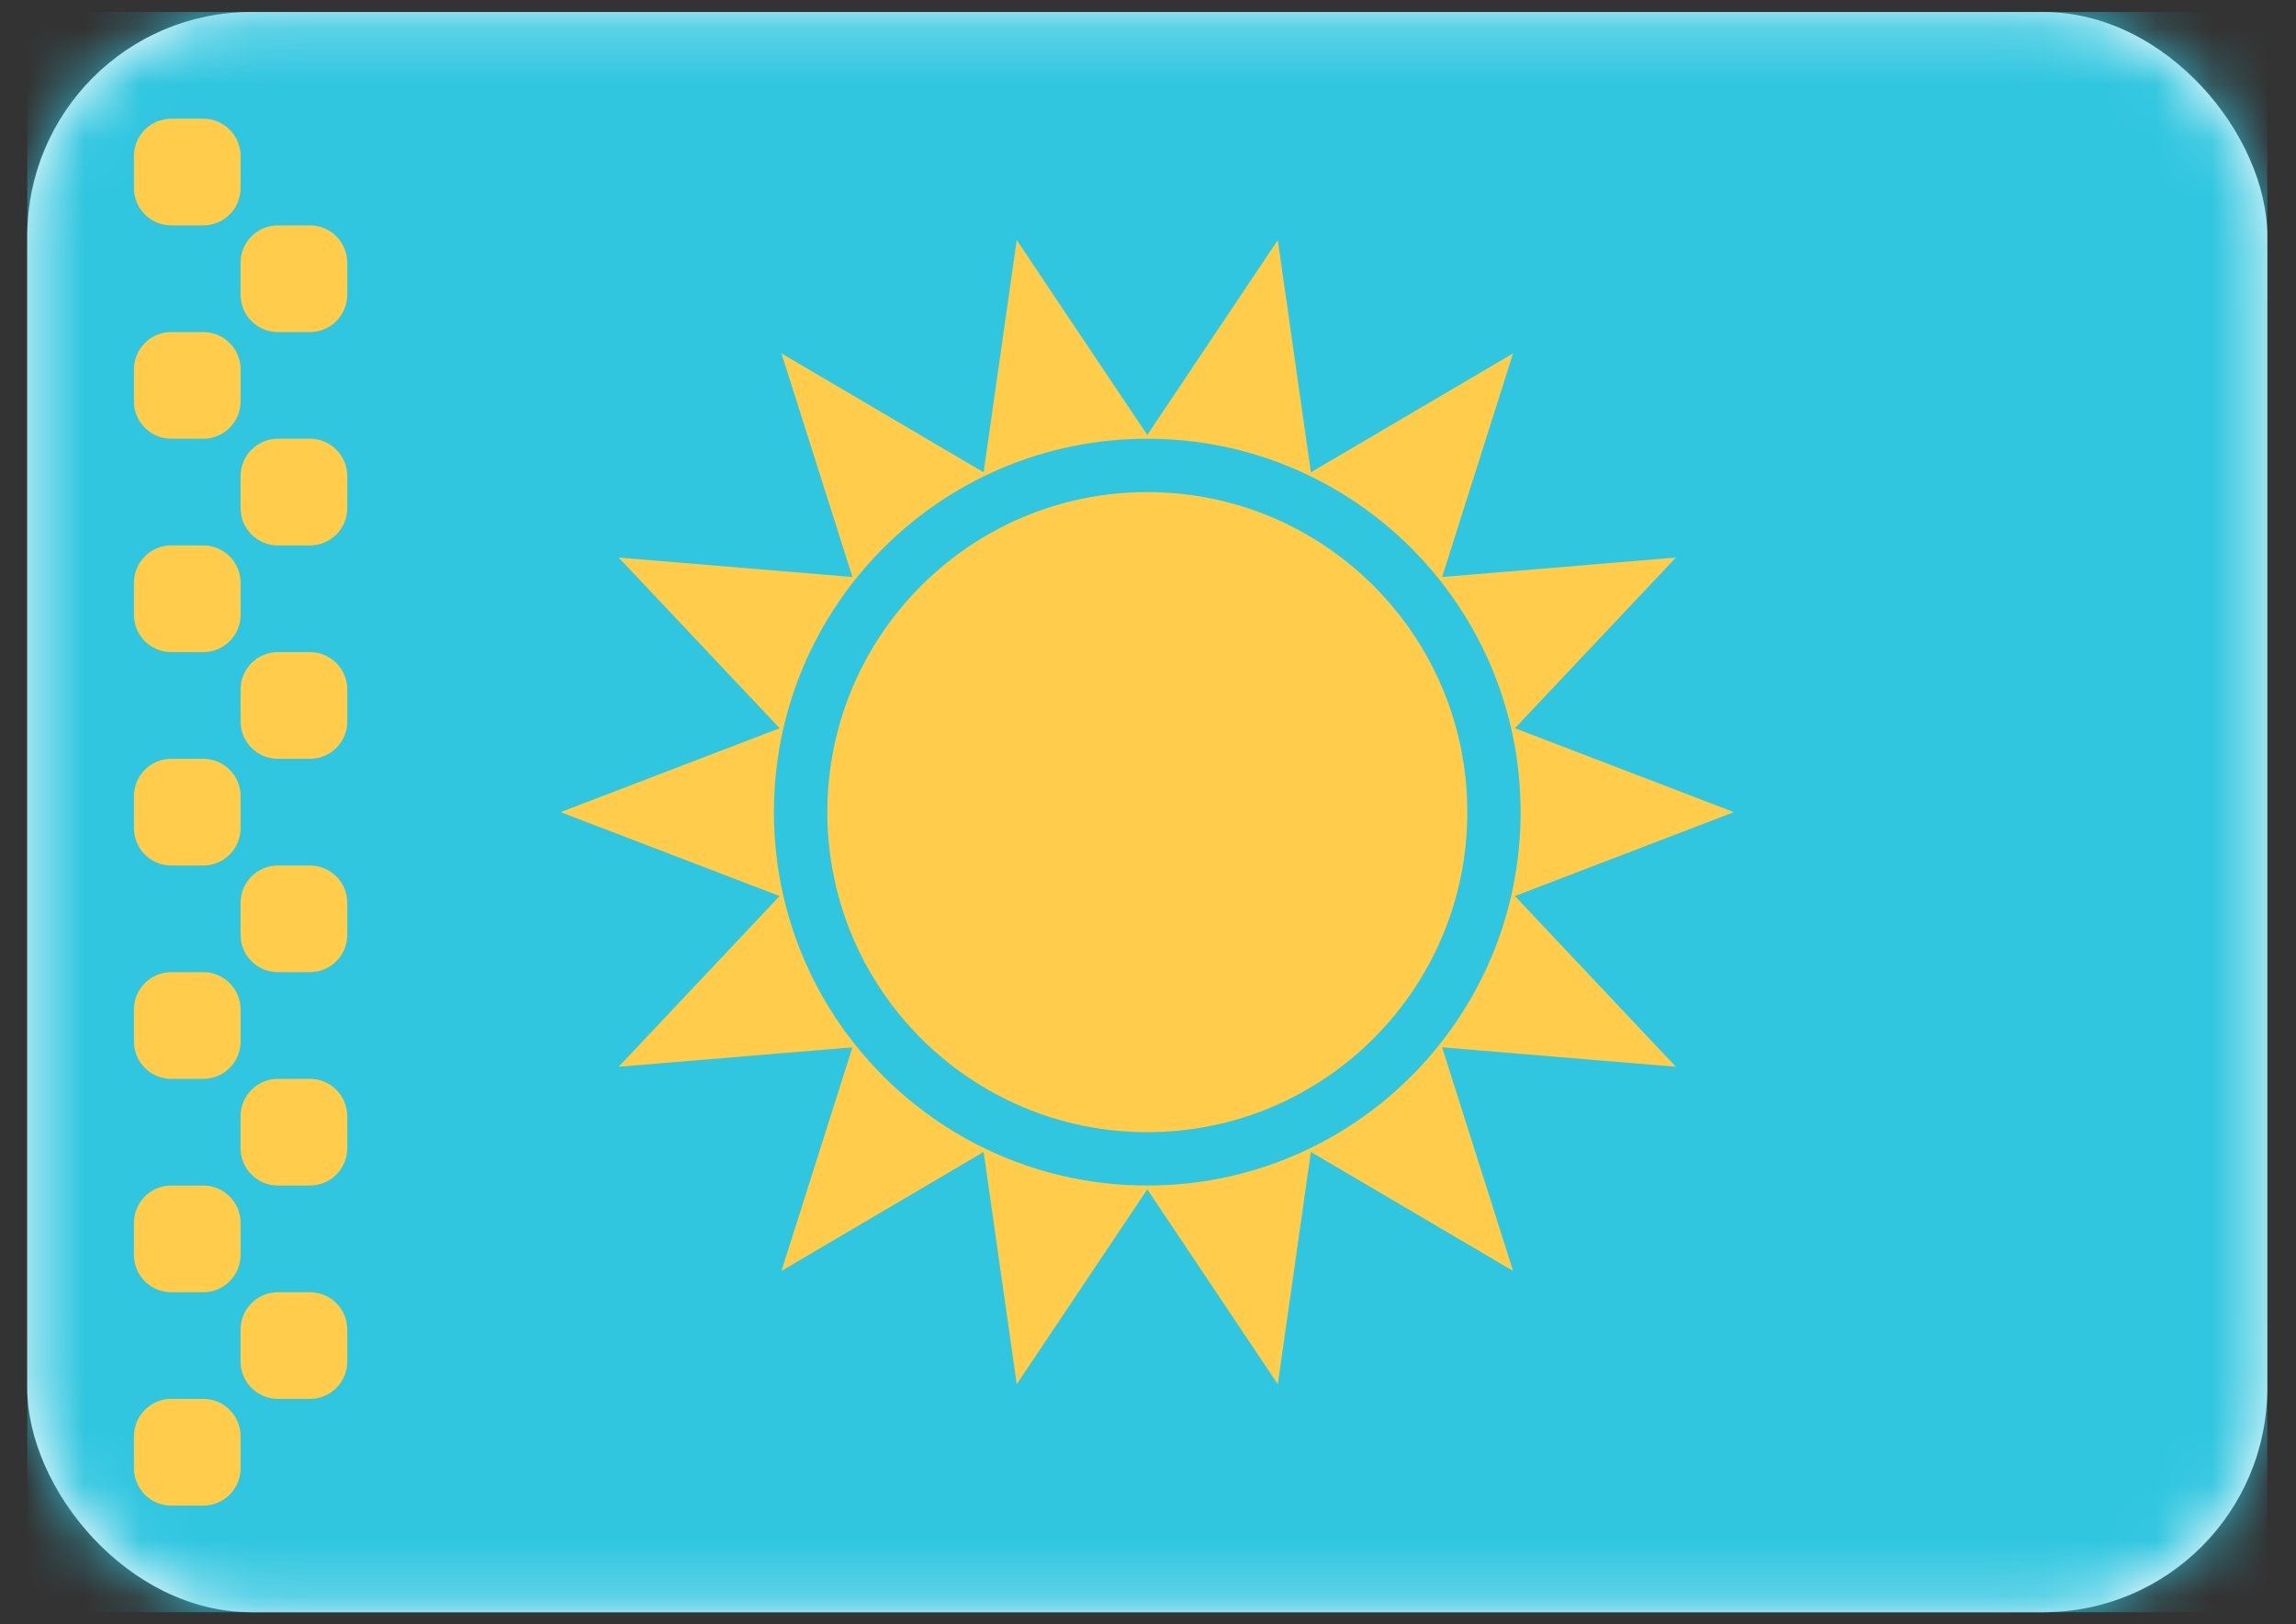 <svg width="41" height="29" viewBox="0 0 41 29" fill="none" xmlns="http://www.w3.org/2000/svg">
<rect x="0" y="0" width="41" height="29" fill="#333333" stroke="none"/>
<rect x="0.487" y="0.214" width="40" height="28.571" rx="4" fill="white"/>
<mask id="mask0_1_14615" style="mask-type:luminance" maskUnits="userSpaceOnUse" x="0" y="0" width="41" height="29">
<rect x="0.487" y="0.214" width="40" height="28.571" rx="4" fill="white"/>
</mask>
<g mask="url(#mask0_1_14615)">
<rect x="0.487" y="0.214" width="40" height="28.571" fill="#30C6E0"/>
<circle cx="20.488" cy="14.5" r="5.714" fill="#FFCD4B"/>
<path fill-rule="evenodd" clip-rule="evenodd" d="M18.156 24.714L20.487 21.234L22.818 24.714L23.409 20.567L27.019 22.691L25.752 18.699L29.926 19.046L27.052 15.998L30.963 14.5L27.052 13.002L29.926 9.955L25.752 10.302L27.019 6.31L23.409 8.433L22.818 4.287L20.487 7.766L18.156 4.287L17.565 8.433L13.955 6.31L15.222 10.302L11.048 9.955L13.922 13.002L10.011 14.5L13.922 15.998L11.048 19.046L15.222 18.699L13.955 22.691L17.565 20.567L18.156 24.714ZM20.487 21.167C24.169 21.167 27.154 18.182 27.154 14.5C27.154 10.818 24.169 7.833 20.487 7.833C16.805 7.833 13.82 10.818 13.82 14.5C13.82 18.182 16.805 21.167 20.487 21.167Z" fill="#FFCD4B"/>
<path fill-rule="evenodd" clip-rule="evenodd" d="M2.392 2.786C2.392 2.418 2.69 2.119 3.058 2.119H3.63C3.998 2.119 4.296 2.418 4.296 2.786V3.357C4.296 3.725 3.998 4.024 3.63 4.024H3.058C2.69 4.024 2.392 3.725 2.392 3.357V2.786ZM2.392 6.595C2.392 6.227 2.69 5.929 3.058 5.929H3.63C3.998 5.929 4.296 6.227 4.296 6.595V7.167C4.296 7.535 3.998 7.833 3.63 7.833H3.058C2.69 7.833 2.392 7.535 2.392 7.167V6.595ZM3.058 9.738C2.69 9.738 2.392 10.037 2.392 10.405V10.976C2.392 11.345 2.69 11.643 3.058 11.643H3.63C3.998 11.643 4.296 11.345 4.296 10.976V10.405C4.296 10.037 3.998 9.738 3.63 9.738H3.058ZM2.392 14.214C2.392 13.846 2.69 13.548 3.058 13.548H3.63C3.998 13.548 4.296 13.846 4.296 14.214V14.786C4.296 15.154 3.998 15.453 3.63 15.453H3.058C2.69 15.453 2.392 15.154 2.392 14.786V14.214ZM3.058 17.357C2.69 17.357 2.392 17.656 2.392 18.024V18.595C2.392 18.963 2.69 19.262 3.058 19.262H3.63C3.998 19.262 4.296 18.963 4.296 18.595V18.024C4.296 17.656 3.998 17.357 3.63 17.357H3.058ZM2.392 21.833C2.392 21.465 2.69 21.167 3.058 21.167H3.63C3.998 21.167 4.296 21.465 4.296 21.833V22.405C4.296 22.773 3.998 23.072 3.63 23.072H3.058C2.69 23.072 2.392 22.773 2.392 22.405V21.833ZM3.058 24.976C2.69 24.976 2.392 25.275 2.392 25.643V26.214C2.392 26.583 2.69 26.881 3.058 26.881H3.63C3.998 26.881 4.296 26.583 4.296 26.214V25.643C4.296 25.275 3.998 24.976 3.63 24.976H3.058ZM4.296 23.738C4.296 23.37 4.595 23.072 4.963 23.072H5.534C5.903 23.072 6.201 23.37 6.201 23.738V24.31C6.201 24.678 5.903 24.976 5.534 24.976H4.963C4.595 24.976 4.296 24.678 4.296 24.31V23.738ZM4.963 19.262C4.595 19.262 4.296 19.561 4.296 19.929V20.5C4.296 20.868 4.595 21.167 4.963 21.167H5.534C5.903 21.167 6.201 20.868 6.201 20.5V19.929C6.201 19.561 5.903 19.262 5.534 19.262H4.963ZM4.296 16.119C4.296 15.751 4.595 15.453 4.963 15.453H5.534C5.903 15.453 6.201 15.751 6.201 16.119V16.691C6.201 17.059 5.903 17.357 5.534 17.357H4.963C4.595 17.357 4.296 17.059 4.296 16.691V16.119ZM4.963 11.643C4.595 11.643 4.296 11.941 4.296 12.31V12.881C4.296 13.249 4.595 13.548 4.963 13.548H5.534C5.903 13.548 6.201 13.249 6.201 12.881V12.31C6.201 11.941 5.903 11.643 5.534 11.643H4.963ZM4.296 8.5C4.296 8.132 4.595 7.833 4.963 7.833H5.534C5.903 7.833 6.201 8.132 6.201 8.5V9.072C6.201 9.44 5.903 9.738 5.534 9.738H4.963C4.595 9.738 4.296 9.44 4.296 9.072V8.5ZM4.963 4.024C4.595 4.024 4.296 4.322 4.296 4.691V5.262C4.296 5.63 4.595 5.929 4.963 5.929H5.534C5.903 5.929 6.201 5.63 6.201 5.262V4.691C6.201 4.322 5.903 4.024 5.534 4.024H4.963Z" fill="#FFCD4B"/>
</g>
</svg>
